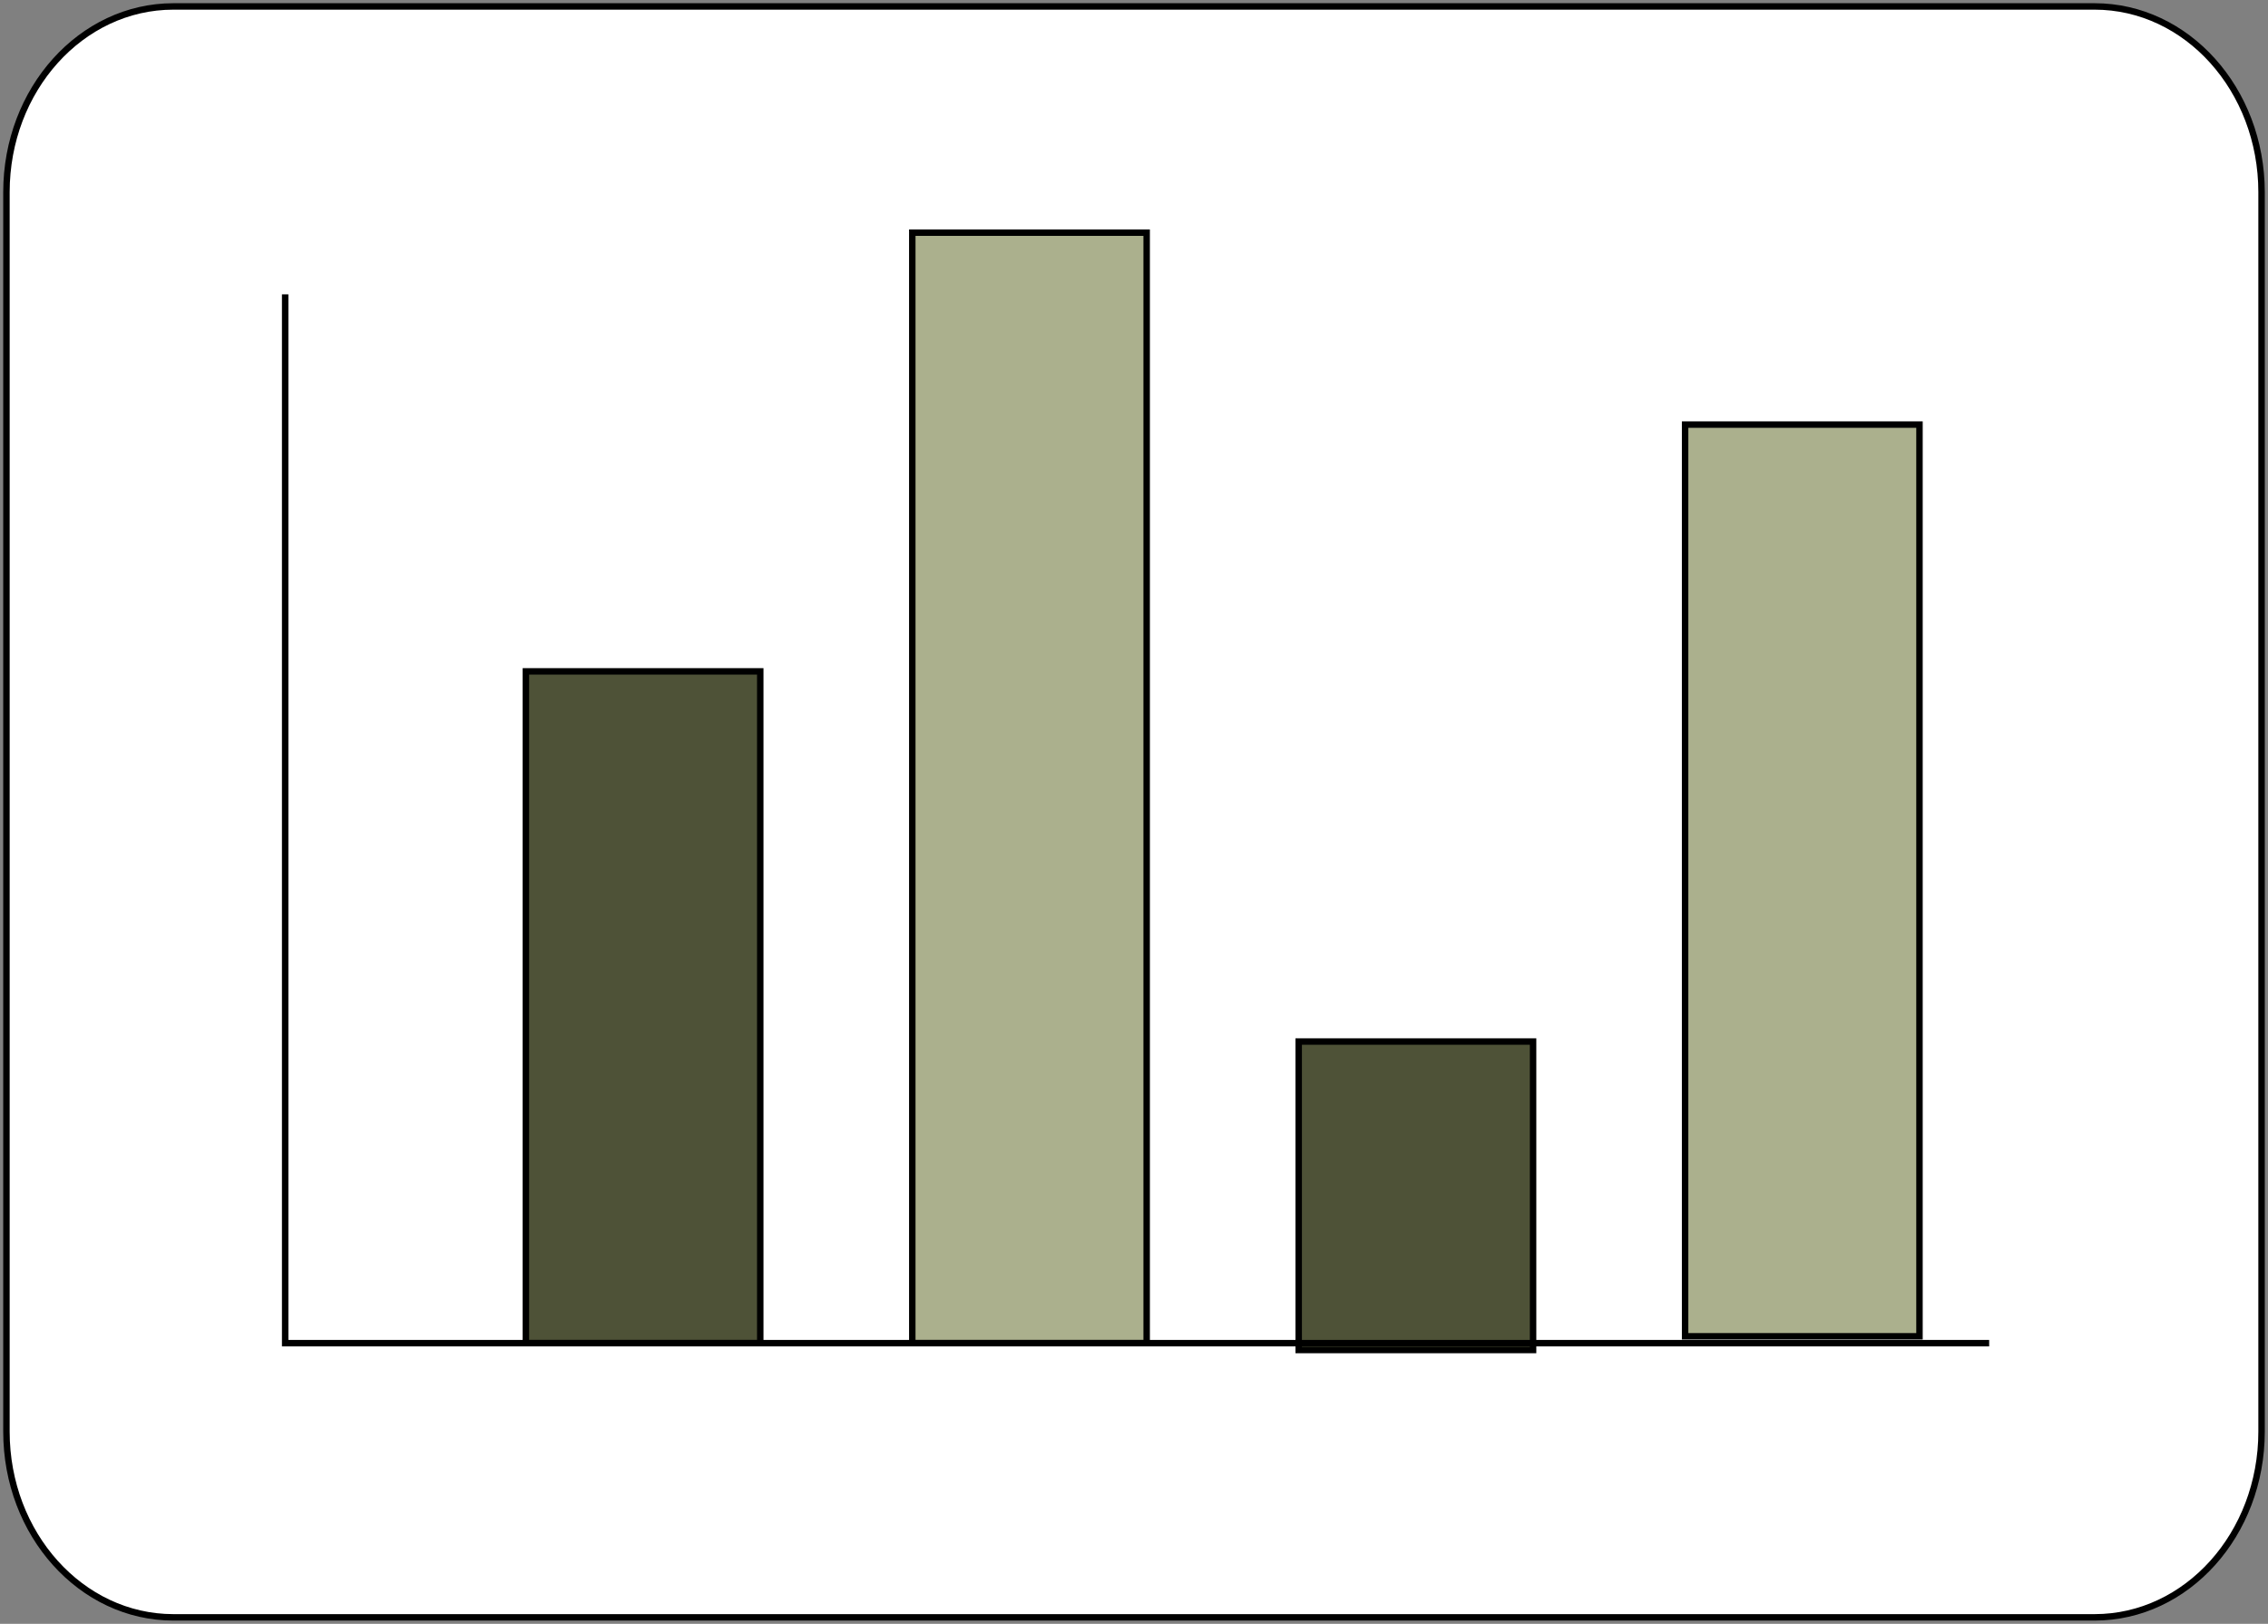 <svg width="352" height="252" viewBox="0 0 352 252" fill="none" xmlns="http://www.w3.org/2000/svg">
<rect x="0" y="0" width="352" height="252" fill="#808080" stroke="none"/>
<path d="M325.09 1H26.91C12.6 1 1 13.903 1 29.821V222.179C1 238.097 12.6 251 26.91 251H325.09C339.4 251 351 238.097 351 222.179V29.821C351 13.903 339.4 1 325.09 1Z" fill="white" stroke="black" stroke-miterlimit="10"/>
<path d="M297.91 65.894H261.533V207.383H297.91V65.894Z" fill="#ABB08D" stroke="black" stroke-miterlimit="10"/>
<path d="M117.994 104.191H81.617V208.447H117.994V104.191Z" fill="#4E5237" stroke="black" stroke-miterlimit="10"/>
<path d="M177.966 36.106H141.59V208.447H177.966V36.106Z" fill="#ABB08D" stroke="black" stroke-miterlimit="10"/>
<path d="M237.939 161.638H201.562V209.511H237.939V161.638Z" fill="#4E5237" stroke="black" stroke-miterlimit="10"/>
<path d="M44.258 45.681V208.447H308.724" stroke="black" stroke-miterlimit="10"/>
</svg>
